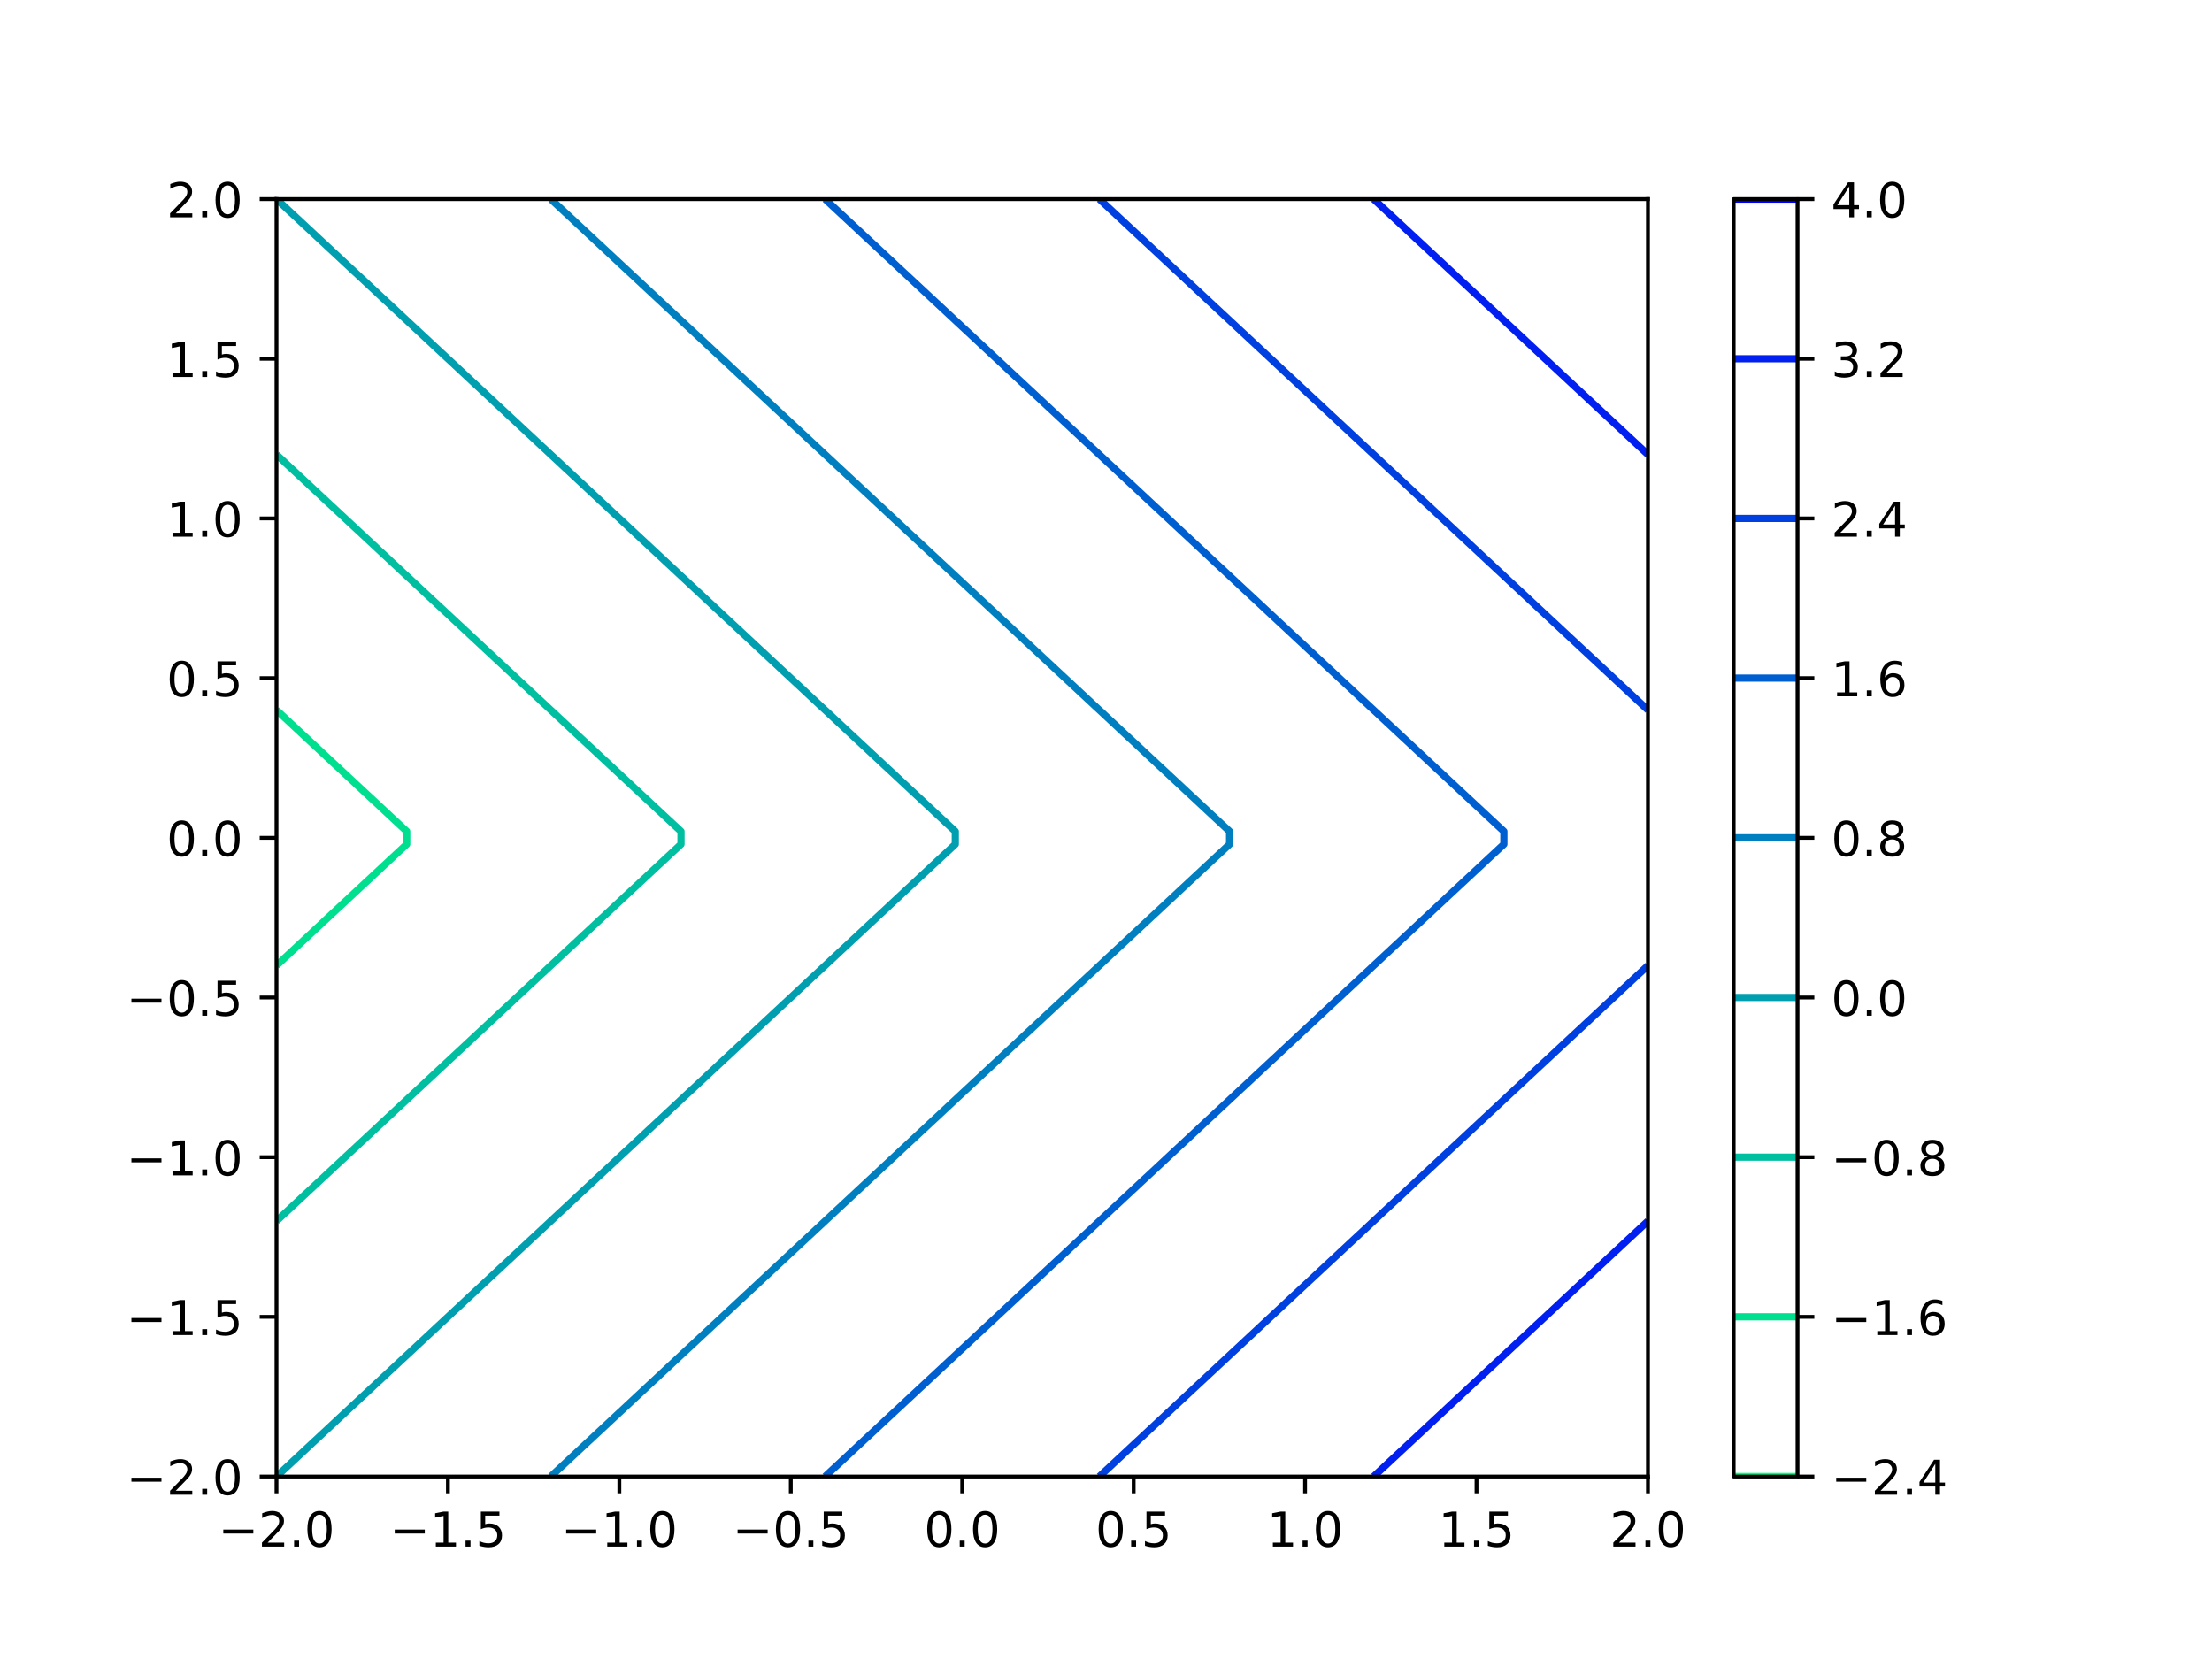 <?xml version="1.0" encoding="utf-8" standalone="no"?>
<!DOCTYPE svg PUBLIC "-//W3C//DTD SVG 1.1//EN"
  "http://www.w3.org/Graphics/SVG/1.1/DTD/svg11.dtd">
<!-- Created with matplotlib (https://matplotlib.org/) -->
<svg height="345.6pt" version="1.1" viewBox="0 0 460.8 345.6" width="460.8pt" xmlns="http://www.w3.org/2000/svg" xmlns:xlink="http://www.w3.org/1999/xlink">
 <defs>
  <style type="text/css">
*{stroke-linecap:butt;stroke-linejoin:round;}
  </style>
 </defs>
 <g id="figure_1">
  <g id="patch_1">
   <path d="M 0 345.6 
L 460.8 345.6 
L 460.8 0 
L 0 0 
z
" style="fill:#ffffff;"/>
  </g>
  <g id="axes_1">
   <g id="patch_2">
    <path d="M 57.6 307.584 
L 343.296 307.584 
L 343.296 41.472 
L 57.6 41.472 
z
" style="fill:#ffffff;"/>
   </g>
   <g id="matplotlib.axis_1">
    <g id="xtick_1">
     <g id="line2d_1">
      <defs>
       <path d="M 0 0 
L 0 3.5 
" id="m5c87fd928b" style="stroke:#000000;stroke-width:0.8;"/>
      </defs>
      <g>
       <use style="stroke:#000000;stroke-width:0.8;" x="57.6" xlink:href="#m5c87fd928b" y="307.584"/>
      </g>
     </g>
     <g id="text_1">
      <!-- −2.0 -->
      <defs>
       <path d="M 10.594 35.5 
L 73.188 35.5 
L 73.188 27.203 
L 10.594 27.203 
z
" id="DejaVuSans-8722"/>
       <path d="M 19.188 8.297 
L 53.609 8.297 
L 53.609 0 
L 7.328 0 
L 7.328 8.297 
Q 12.938 14.109 22.625 23.891 
Q 32.328 33.688 34.812 36.531 
Q 39.547 41.844 41.422 45.531 
Q 43.312 49.219 43.312 52.781 
Q 43.312 58.594 39.234 62.25 
Q 35.156 65.922 28.609 65.922 
Q 23.969 65.922 18.812 64.312 
Q 13.672 62.703 7.812 59.422 
L 7.812 69.391 
Q 13.766 71.781 18.938 73 
Q 24.125 74.219 28.422 74.219 
Q 39.75 74.219 46.484 68.547 
Q 53.219 62.891 53.219 53.422 
Q 53.219 48.922 51.531 44.891 
Q 49.859 40.875 45.406 35.406 
Q 44.188 33.984 37.641 27.219 
Q 31.109 20.453 19.188 8.297 
z
" id="DejaVuSans-50"/>
       <path d="M 10.688 12.406 
L 21 12.406 
L 21 0 
L 10.688 0 
z
" id="DejaVuSans-46"/>
       <path d="M 31.781 66.406 
Q 24.172 66.406 20.328 58.906 
Q 16.5 51.422 16.5 36.375 
Q 16.5 21.391 20.328 13.891 
Q 24.172 6.391 31.781 6.391 
Q 39.453 6.391 43.281 13.891 
Q 47.125 21.391 47.125 36.375 
Q 47.125 51.422 43.281 58.906 
Q 39.453 66.406 31.781 66.406 
z
M 31.781 74.219 
Q 44.047 74.219 50.516 64.516 
Q 56.984 54.828 56.984 36.375 
Q 56.984 17.969 50.516 8.266 
Q 44.047 -1.422 31.781 -1.422 
Q 19.531 -1.422 13.062 8.266 
Q 6.594 17.969 6.594 36.375 
Q 6.594 54.828 13.062 64.516 
Q 19.531 74.219 31.781 74.219 
z
" id="DejaVuSans-48"/>
      </defs>
      <g transform="translate(45.459 322.182)scale(0.1 -0.1)">
       <use xlink:href="#DejaVuSans-8722"/>
       <use x="83.789" xlink:href="#DejaVuSans-50"/>
       <use x="147.412" xlink:href="#DejaVuSans-46"/>
       <use x="179.199" xlink:href="#DejaVuSans-48"/>
      </g>
     </g>
    </g>
    <g id="xtick_2">
     <g id="line2d_2">
      <g>
       <use style="stroke:#000000;stroke-width:0.8;" x="93.312" xlink:href="#m5c87fd928b" y="307.584"/>
      </g>
     </g>
     <g id="text_2">
      <!-- −1.5 -->
      <defs>
       <path d="M 12.406 8.297 
L 28.516 8.297 
L 28.516 63.922 
L 10.984 60.406 
L 10.984 69.391 
L 28.422 72.906 
L 38.281 72.906 
L 38.281 8.297 
L 54.391 8.297 
L 54.391 0 
L 12.406 0 
z
" id="DejaVuSans-49"/>
       <path d="M 10.797 72.906 
L 49.516 72.906 
L 49.516 64.594 
L 19.828 64.594 
L 19.828 46.734 
Q 21.969 47.469 24.109 47.828 
Q 26.266 48.188 28.422 48.188 
Q 40.625 48.188 47.75 41.5 
Q 54.891 34.812 54.891 23.391 
Q 54.891 11.625 47.562 5.094 
Q 40.234 -1.422 26.906 -1.422 
Q 22.312 -1.422 17.547 -0.641 
Q 12.797 0.141 7.719 1.703 
L 7.719 11.625 
Q 12.109 9.234 16.797 8.062 
Q 21.484 6.891 26.703 6.891 
Q 35.156 6.891 40.078 11.328 
Q 45.016 15.766 45.016 23.391 
Q 45.016 31 40.078 35.438 
Q 35.156 39.891 26.703 39.891 
Q 22.75 39.891 18.812 39.016 
Q 14.891 38.141 10.797 36.281 
z
" id="DejaVuSans-53"/>
      </defs>
      <g transform="translate(81.171 322.182)scale(0.1 -0.1)">
       <use xlink:href="#DejaVuSans-8722"/>
       <use x="83.789" xlink:href="#DejaVuSans-49"/>
       <use x="147.412" xlink:href="#DejaVuSans-46"/>
       <use x="179.199" xlink:href="#DejaVuSans-53"/>
      </g>
     </g>
    </g>
    <g id="xtick_3">
     <g id="line2d_3">
      <g>
       <use style="stroke:#000000;stroke-width:0.8;" x="129.024" xlink:href="#m5c87fd928b" y="307.584"/>
      </g>
     </g>
     <g id="text_3">
      <!-- −1.0 -->
      <g transform="translate(116.883 322.182)scale(0.1 -0.1)">
       <use xlink:href="#DejaVuSans-8722"/>
       <use x="83.789" xlink:href="#DejaVuSans-49"/>
       <use x="147.412" xlink:href="#DejaVuSans-46"/>
       <use x="179.199" xlink:href="#DejaVuSans-48"/>
      </g>
     </g>
    </g>
    <g id="xtick_4">
     <g id="line2d_4">
      <g>
       <use style="stroke:#000000;stroke-width:0.8;" x="164.736" xlink:href="#m5c87fd928b" y="307.584"/>
      </g>
     </g>
     <g id="text_4">
      <!-- −0.5 -->
      <g transform="translate(152.595 322.182)scale(0.1 -0.1)">
       <use xlink:href="#DejaVuSans-8722"/>
       <use x="83.789" xlink:href="#DejaVuSans-48"/>
       <use x="147.412" xlink:href="#DejaVuSans-46"/>
       <use x="179.199" xlink:href="#DejaVuSans-53"/>
      </g>
     </g>
    </g>
    <g id="xtick_5">
     <g id="line2d_5">
      <g>
       <use style="stroke:#000000;stroke-width:0.8;" x="200.448" xlink:href="#m5c87fd928b" y="307.584"/>
      </g>
     </g>
     <g id="text_5">
      <!-- 0.0 -->
      <g transform="translate(192.496 322.182)scale(0.1 -0.1)">
       <use xlink:href="#DejaVuSans-48"/>
       <use x="63.623" xlink:href="#DejaVuSans-46"/>
       <use x="95.41" xlink:href="#DejaVuSans-48"/>
      </g>
     </g>
    </g>
    <g id="xtick_6">
     <g id="line2d_6">
      <g>
       <use style="stroke:#000000;stroke-width:0.8;" x="236.16" xlink:href="#m5c87fd928b" y="307.584"/>
      </g>
     </g>
     <g id="text_6">
      <!-- 0.5 -->
      <g transform="translate(228.208 322.182)scale(0.1 -0.1)">
       <use xlink:href="#DejaVuSans-48"/>
       <use x="63.623" xlink:href="#DejaVuSans-46"/>
       <use x="95.41" xlink:href="#DejaVuSans-53"/>
      </g>
     </g>
    </g>
    <g id="xtick_7">
     <g id="line2d_7">
      <g>
       <use style="stroke:#000000;stroke-width:0.8;" x="271.872" xlink:href="#m5c87fd928b" y="307.584"/>
      </g>
     </g>
     <g id="text_7">
      <!-- 1.0 -->
      <g transform="translate(263.92 322.182)scale(0.1 -0.1)">
       <use xlink:href="#DejaVuSans-49"/>
       <use x="63.623" xlink:href="#DejaVuSans-46"/>
       <use x="95.41" xlink:href="#DejaVuSans-48"/>
      </g>
     </g>
    </g>
    <g id="xtick_8">
     <g id="line2d_8">
      <g>
       <use style="stroke:#000000;stroke-width:0.8;" x="307.584" xlink:href="#m5c87fd928b" y="307.584"/>
      </g>
     </g>
     <g id="text_8">
      <!-- 1.5 -->
      <g transform="translate(299.632 322.182)scale(0.1 -0.1)">
       <use xlink:href="#DejaVuSans-49"/>
       <use x="63.623" xlink:href="#DejaVuSans-46"/>
       <use x="95.41" xlink:href="#DejaVuSans-53"/>
      </g>
     </g>
    </g>
    <g id="xtick_9">
     <g id="line2d_9">
      <g>
       <use style="stroke:#000000;stroke-width:0.8;" x="343.296" xlink:href="#m5c87fd928b" y="307.584"/>
      </g>
     </g>
     <g id="text_9">
      <!-- 2.0 -->
      <g transform="translate(335.344 322.182)scale(0.1 -0.1)">
       <use xlink:href="#DejaVuSans-50"/>
       <use x="63.623" xlink:href="#DejaVuSans-46"/>
       <use x="95.41" xlink:href="#DejaVuSans-48"/>
      </g>
     </g>
    </g>
   </g>
   <g id="matplotlib.axis_2">
    <g id="ytick_1">
     <g id="line2d_10">
      <defs>
       <path d="M 0 0 
L -3.5 0 
" id="ma6292abe3b" style="stroke:#000000;stroke-width:0.8;"/>
      </defs>
      <g>
       <use style="stroke:#000000;stroke-width:0.8;" x="57.6" xlink:href="#ma6292abe3b" y="307.584"/>
      </g>
     </g>
     <g id="text_10">
      <!-- −2.0 -->
      <g transform="translate(26.317 311.383)scale(0.1 -0.1)">
       <use xlink:href="#DejaVuSans-8722"/>
       <use x="83.789" xlink:href="#DejaVuSans-50"/>
       <use x="147.412" xlink:href="#DejaVuSans-46"/>
       <use x="179.199" xlink:href="#DejaVuSans-48"/>
      </g>
     </g>
    </g>
    <g id="ytick_2">
     <g id="line2d_11">
      <g>
       <use style="stroke:#000000;stroke-width:0.8;" x="57.6" xlink:href="#ma6292abe3b" y="274.32"/>
      </g>
     </g>
     <g id="text_11">
      <!-- −1.5 -->
      <g transform="translate(26.317 278.119)scale(0.1 -0.1)">
       <use xlink:href="#DejaVuSans-8722"/>
       <use x="83.789" xlink:href="#DejaVuSans-49"/>
       <use x="147.412" xlink:href="#DejaVuSans-46"/>
       <use x="179.199" xlink:href="#DejaVuSans-53"/>
      </g>
     </g>
    </g>
    <g id="ytick_3">
     <g id="line2d_12">
      <g>
       <use style="stroke:#000000;stroke-width:0.8;" x="57.6" xlink:href="#ma6292abe3b" y="241.056"/>
      </g>
     </g>
     <g id="text_12">
      <!-- −1.0 -->
      <g transform="translate(26.317 244.855)scale(0.1 -0.1)">
       <use xlink:href="#DejaVuSans-8722"/>
       <use x="83.789" xlink:href="#DejaVuSans-49"/>
       <use x="147.412" xlink:href="#DejaVuSans-46"/>
       <use x="179.199" xlink:href="#DejaVuSans-48"/>
      </g>
     </g>
    </g>
    <g id="ytick_4">
     <g id="line2d_13">
      <g>
       <use style="stroke:#000000;stroke-width:0.8;" x="57.6" xlink:href="#ma6292abe3b" y="207.792"/>
      </g>
     </g>
     <g id="text_13">
      <!-- −0.5 -->
      <g transform="translate(26.317 211.591)scale(0.1 -0.1)">
       <use xlink:href="#DejaVuSans-8722"/>
       <use x="83.789" xlink:href="#DejaVuSans-48"/>
       <use x="147.412" xlink:href="#DejaVuSans-46"/>
       <use x="179.199" xlink:href="#DejaVuSans-53"/>
      </g>
     </g>
    </g>
    <g id="ytick_5">
     <g id="line2d_14">
      <g>
       <use style="stroke:#000000;stroke-width:0.8;" x="57.6" xlink:href="#ma6292abe3b" y="174.528"/>
      </g>
     </g>
     <g id="text_14">
      <!-- 0.0 -->
      <g transform="translate(34.697 178.327)scale(0.1 -0.1)">
       <use xlink:href="#DejaVuSans-48"/>
       <use x="63.623" xlink:href="#DejaVuSans-46"/>
       <use x="95.41" xlink:href="#DejaVuSans-48"/>
      </g>
     </g>
    </g>
    <g id="ytick_6">
     <g id="line2d_15">
      <g>
       <use style="stroke:#000000;stroke-width:0.8;" x="57.6" xlink:href="#ma6292abe3b" y="141.264"/>
      </g>
     </g>
     <g id="text_15">
      <!-- 0.5 -->
      <g transform="translate(34.697 145.063)scale(0.1 -0.1)">
       <use xlink:href="#DejaVuSans-48"/>
       <use x="63.623" xlink:href="#DejaVuSans-46"/>
       <use x="95.41" xlink:href="#DejaVuSans-53"/>
      </g>
     </g>
    </g>
    <g id="ytick_7">
     <g id="line2d_16">
      <g>
       <use style="stroke:#000000;stroke-width:0.8;" x="57.6" xlink:href="#ma6292abe3b" y="108"/>
      </g>
     </g>
     <g id="text_16">
      <!-- 1.0 -->
      <g transform="translate(34.697 111.799)scale(0.1 -0.1)">
       <use xlink:href="#DejaVuSans-49"/>
       <use x="63.623" xlink:href="#DejaVuSans-46"/>
       <use x="95.41" xlink:href="#DejaVuSans-48"/>
      </g>
     </g>
    </g>
    <g id="ytick_8">
     <g id="line2d_17">
      <g>
       <use style="stroke:#000000;stroke-width:0.8;" x="57.6" xlink:href="#ma6292abe3b" y="74.736"/>
      </g>
     </g>
     <g id="text_17">
      <!-- 1.5 -->
      <g transform="translate(34.697 78.535)scale(0.1 -0.1)">
       <use xlink:href="#DejaVuSans-49"/>
       <use x="63.623" xlink:href="#DejaVuSans-46"/>
       <use x="95.41" xlink:href="#DejaVuSans-53"/>
      </g>
     </g>
    </g>
    <g id="ytick_9">
     <g id="line2d_18">
      <g>
       <use style="stroke:#000000;stroke-width:0.8;" x="57.6" xlink:href="#ma6292abe3b" y="41.472"/>
      </g>
     </g>
     <g id="text_18">
      <!-- 2.0 -->
      <g transform="translate(34.697 45.271)scale(0.1 -0.1)">
       <use xlink:href="#DejaVuSans-50"/>
       <use x="63.623" xlink:href="#DejaVuSans-46"/>
       <use x="95.41" xlink:href="#DejaVuSans-48"/>
      </g>
     </g>
    </g>
   </g>
   <g id="LineCollection_1"/>
   <g id="LineCollection_2">
    <path clip-path="url(#p38e8b95d30)" d="M 57.6 147.917 
L 58.754 148.992 
L 60.486 150.605 
L 61.64 151.68 
L 63.372 153.293 
L 64.526 154.368 
L 66.257 155.981 
L 67.412 157.056 
L 69.143 158.669 
L 70.298 159.744 
L 72.029 161.357 
L 73.183 162.432 
L 74.915 164.045 
L 76.069 165.12 
L 77.801 166.733 
L 78.955 167.808 
L 80.687 169.421 
L 81.841 170.496 
L 83.572 172.109 
L 84.727 173.184 
L 84.727 175.872 
L 83.572 176.947 
L 81.841 178.56 
L 80.687 179.635 
L 78.955 181.248 
L 77.801 182.323 
L 76.069 183.936 
L 74.915 185.011 
L 73.183 186.624 
L 72.029 187.699 
L 70.298 189.312 
L 69.143 190.387 
L 67.412 192 
L 66.257 193.075 
L 64.526 194.688 
L 63.372 195.763 
L 61.64 197.376 
L 60.486 198.451 
L 58.754 200.064 
L 57.6 201.139 
" style="fill:none;stroke:#00df90;stroke-width:1.5;"/>
   </g>
   <g id="LineCollection_3">
    <path clip-path="url(#p38e8b95d30)" d="M 57.6 94.694 
L 58.177 95.232 
L 60.486 97.382 
L 61.063 97.92 
L 63.372 100.07 
L 63.949 100.608 
L 66.257 102.758 
L 66.835 103.296 
L 69.143 105.446 
L 69.72 105.984 
L 72.029 108.134 
L 72.606 108.672 
L 74.915 110.822 
L 75.492 111.36 
L 77.801 113.51 
L 78.378 114.048 
L 80.687 116.198 
L 81.264 116.736 
L 83.572 118.886 
L 84.15 119.424 
L 86.458 121.574 
L 87.035 122.112 
L 89.344 124.262 
L 89.921 124.8 
L 92.23 126.95 
L 92.807 127.488 
L 95.116 129.638 
L 95.693 130.176 
L 98.001 132.326 
L 98.579 132.864 
L 100.887 135.014 
L 101.464 135.552 
L 103.773 137.702 
L 104.35 138.24 
L 106.659 140.39 
L 107.236 140.928 
L 109.545 143.078 
L 110.122 143.616 
L 112.431 145.766 
L 113.008 146.304 
L 115.316 148.454 
L 115.894 148.992 
L 118.202 151.142 
L 118.779 151.68 
L 121.088 153.83 
L 121.665 154.368 
L 123.974 156.518 
L 124.551 157.056 
L 126.86 159.206 
L 127.437 159.744 
L 129.745 161.894 
L 130.323 162.432 
L 132.631 164.582 
L 133.208 165.12 
L 135.517 167.27 
L 136.094 167.808 
L 138.403 169.958 
L 138.98 170.496 
L 141.289 172.646 
L 141.866 173.184 
L 141.866 175.872 
L 141.289 176.41 
L 138.98 178.56 
L 138.403 179.098 
L 136.094 181.248 
L 135.517 181.786 
L 133.208 183.936 
L 132.631 184.474 
L 130.323 186.624 
L 129.745 187.162 
L 127.437 189.312 
L 126.86 189.85 
L 124.551 192 
L 123.974 192.538 
L 121.665 194.688 
L 121.088 195.226 
L 118.779 197.376 
L 118.202 197.914 
L 115.894 200.064 
L 115.316 200.602 
L 113.008 202.752 
L 112.431 203.29 
L 110.122 205.44 
L 109.545 205.978 
L 107.236 208.128 
L 106.659 208.666 
L 104.35 210.816 
L 103.773 211.354 
L 101.464 213.504 
L 100.887 214.042 
L 98.579 216.192 
L 98.001 216.73 
L 95.693 218.88 
L 95.116 219.418 
L 92.807 221.568 
L 92.23 222.106 
L 89.921 224.256 
L 89.344 224.794 
L 87.035 226.944 
L 86.458 227.482 
L 84.15 229.632 
L 83.572 230.17 
L 81.264 232.32 
L 80.687 232.858 
L 78.378 235.008 
L 77.801 235.546 
L 75.492 237.696 
L 74.915 238.234 
L 72.606 240.384 
L 72.029 240.922 
L 69.72 243.072 
L 69.143 243.61 
L 66.835 245.76 
L 66.257 246.298 
L 63.949 248.448 
L 63.372 248.986 
L 61.063 251.136 
L 60.486 251.674 
L 58.177 253.824 
L 57.6 254.362 
" style="fill:none;stroke:#00bfa0;stroke-width:1.5;"/>
   </g>
   <g id="LineCollection_4">
    <path clip-path="url(#p38e8b95d30)" d="M 57.6 41.472 
L 199.005 173.184 
L 199.005 175.872 
L 57.6 307.584 
L 57.6 307.584 
" style="fill:none;stroke:#009fb0;stroke-width:1.5;"/>
   </g>
   <g id="LineCollection_5">
    <path clip-path="url(#p38e8b95d30)" d="M 114.739 41.472 
L 256.144 173.184 
L 256.144 175.872 
L 114.739 307.584 
L 114.739 307.584 
" style="fill:none;stroke:#007fc0;stroke-width:1.5;"/>
   </g>
   <g id="LineCollection_6">
    <path clip-path="url(#p38e8b95d30)" d="M 171.878 41.472 
L 313.283 173.184 
L 313.283 175.872 
L 171.878 307.584 
L 171.878 307.584 
" style="fill:none;stroke:#005fd0;stroke-width:1.5;"/>
   </g>
   <g id="LineCollection_7">
    <path clip-path="url(#p38e8b95d30)" d="M 343.296 201.139 
L 341.565 202.752 
L 340.41 203.827 
L 338.679 205.44 
L 337.524 206.515 
L 335.793 208.128 
L 334.639 209.203 
L 332.907 210.816 
L 331.753 211.891 
L 330.021 213.504 
L 328.867 214.579 
L 327.135 216.192 
L 325.981 217.267 
L 324.25 218.88 
L 323.095 219.955 
L 321.364 221.568 
L 320.209 222.643 
L 318.478 224.256 
L 317.324 225.331 
L 315.592 226.944 
L 314.438 228.019 
L 312.706 229.632 
L 311.552 230.707 
L 309.821 232.32 
L 308.666 233.395 
L 306.935 235.008 
L 305.78 236.083 
L 304.049 237.696 
L 302.895 238.771 
L 301.163 240.384 
L 300.009 241.459 
L 298.277 243.072 
L 297.123 244.147 
L 295.391 245.76 
L 294.237 246.835 
L 292.506 248.448 
L 291.351 249.523 
L 289.62 251.136 
L 288.465 252.211 
L 286.734 253.824 
L 285.58 254.899 
L 283.848 256.512 
L 282.694 257.587 
L 280.962 259.2 
L 279.808 260.275 
L 278.077 261.888 
L 276.922 262.963 
L 275.191 264.576 
L 274.036 265.651 
L 272.305 267.264 
L 271.151 268.339 
L 269.419 269.952 
L 268.265 271.027 
L 266.533 272.64 
L 265.379 273.715 
L 263.647 275.328 
L 262.493 276.403 
L 260.762 278.016 
L 259.607 279.091 
L 257.876 280.704 
L 256.721 281.779 
L 254.99 283.392 
L 253.836 284.467 
L 252.104 286.08 
L 250.95 287.155 
L 249.218 288.768 
L 248.064 289.843 
L 246.333 291.456 
L 245.178 292.531 
L 243.447 294.144 
L 242.292 295.219 
L 240.561 296.832 
L 239.407 297.907 
L 237.675 299.52 
L 236.521 300.595 
L 234.789 302.208 
L 233.635 303.283 
L 231.903 304.896 
L 230.749 305.971 
L 229.018 307.584 
" style="fill:none;stroke:#003fe0;stroke-width:1.5;"/>
    <path clip-path="url(#p38e8b95d30)" d="M 229.018 41.472 
L 230.749 43.085 
L 231.903 44.16 
L 233.635 45.773 
L 234.789 46.848 
L 236.521 48.461 
L 237.675 49.536 
L 239.407 51.149 
L 240.561 52.224 
L 242.292 53.837 
L 243.447 54.912 
L 245.178 56.525 
L 246.333 57.6 
L 248.064 59.213 
L 249.218 60.288 
L 250.95 61.901 
L 252.104 62.976 
L 253.836 64.589 
L 254.99 65.664 
L 256.721 67.277 
L 257.876 68.352 
L 259.607 69.965 
L 260.762 71.04 
L 262.493 72.653 
L 263.647 73.728 
L 265.379 75.341 
L 266.533 76.416 
L 268.265 78.029 
L 269.419 79.104 
L 271.151 80.717 
L 272.305 81.792 
L 274.036 83.405 
L 275.191 84.48 
L 276.922 86.093 
L 278.077 87.168 
L 279.808 88.781 
L 280.962 89.856 
L 282.694 91.469 
L 283.848 92.544 
L 285.58 94.157 
L 286.734 95.232 
L 288.465 96.845 
L 289.62 97.92 
L 291.351 99.533 
L 292.506 100.608 
L 294.237 102.221 
L 295.391 103.296 
L 297.123 104.909 
L 298.277 105.984 
L 300.009 107.597 
L 301.163 108.672 
L 302.895 110.285 
L 304.049 111.36 
L 305.78 112.973 
L 306.935 114.048 
L 308.666 115.661 
L 309.821 116.736 
L 311.552 118.349 
L 312.706 119.424 
L 314.438 121.037 
L 315.592 122.112 
L 317.324 123.725 
L 318.478 124.8 
L 320.209 126.413 
L 321.364 127.488 
L 323.095 129.101 
L 324.25 130.176 
L 325.981 131.789 
L 327.135 132.864 
L 328.867 134.477 
L 330.021 135.552 
L 331.753 137.165 
L 332.907 138.24 
L 334.639 139.853 
L 335.793 140.928 
L 337.524 142.541 
L 338.679 143.616 
L 340.41 145.229 
L 341.565 146.304 
L 343.296 147.917 
" style="fill:none;stroke:#003fe0;stroke-width:1.5;"/>
   </g>
   <g id="LineCollection_8">
    <path clip-path="url(#p38e8b95d30)" d="M 343.296 254.362 
L 340.987 256.512 
L 340.41 257.05 
L 338.102 259.2 
L 337.524 259.738 
L 335.216 261.888 
L 334.639 262.426 
L 332.33 264.576 
L 331.753 265.114 
L 329.444 267.264 
L 328.867 267.802 
L 326.558 269.952 
L 325.981 270.49 
L 323.672 272.64 
L 323.095 273.178 
L 320.787 275.328 
L 320.209 275.866 
L 317.901 278.016 
L 317.324 278.554 
L 315.015 280.704 
L 314.438 281.242 
L 312.129 283.392 
L 311.552 283.93 
L 309.243 286.08 
L 308.666 286.618 
L 306.358 288.768 
L 305.78 289.306 
L 303.472 291.456 
L 302.895 291.994 
L 300.586 294.144 
L 300.009 294.682 
L 297.7 296.832 
L 297.123 297.37 
L 294.814 299.52 
L 294.237 300.058 
L 291.928 302.208 
L 291.351 302.746 
L 289.043 304.896 
L 288.465 305.434 
L 286.157 307.584 
" style="fill:none;stroke:#001ff0;stroke-width:1.5;"/>
    <path clip-path="url(#p38e8b95d30)" d="M 286.157 41.472 
L 288.465 43.622 
L 289.043 44.16 
L 291.351 46.31 
L 291.928 46.848 
L 294.237 48.998 
L 294.814 49.536 
L 297.123 51.686 
L 297.7 52.224 
L 300.009 54.374 
L 300.586 54.912 
L 302.895 57.062 
L 303.472 57.6 
L 305.78 59.75 
L 306.358 60.288 
L 308.666 62.438 
L 309.243 62.976 
L 311.552 65.126 
L 312.129 65.664 
L 314.438 67.814 
L 315.015 68.352 
L 317.324 70.502 
L 317.901 71.04 
L 320.209 73.19 
L 320.787 73.728 
L 323.095 75.878 
L 323.672 76.416 
L 325.981 78.566 
L 326.558 79.104 
L 328.867 81.254 
L 329.444 81.792 
L 331.753 83.942 
L 332.33 84.48 
L 334.639 86.63 
L 335.216 87.168 
L 337.524 89.318 
L 338.102 89.856 
L 340.41 92.006 
L 340.987 92.544 
L 343.296 94.694 
" style="fill:none;stroke:#001ff0;stroke-width:1.5;"/>
   </g>
   <g id="LineCollection_9"/>
   <g id="patch_3">
    <path d="M 57.6 307.584 
L 57.6 41.472 
" style="fill:none;stroke:#000000;stroke-linecap:square;stroke-linejoin:miter;stroke-width:0.8;"/>
   </g>
   <g id="patch_4">
    <path d="M 343.296 307.584 
L 343.296 41.472 
" style="fill:none;stroke:#000000;stroke-linecap:square;stroke-linejoin:miter;stroke-width:0.8;"/>
   </g>
   <g id="patch_5">
    <path d="M 57.6 307.584 
L 343.296 307.584 
" style="fill:none;stroke:#000000;stroke-linecap:square;stroke-linejoin:miter;stroke-width:0.8;"/>
   </g>
   <g id="patch_6">
    <path d="M 57.6 41.472 
L 343.296 41.472 
" style="fill:none;stroke:#000000;stroke-linecap:square;stroke-linejoin:miter;stroke-width:0.8;"/>
   </g>
  </g>
  <g id="axes_2">
   <g id="patch_7">
    <path clip-path="url(#p5185608cd5)" d="M 361.152 307.584 
L 361.152 274.32 
L 361.152 74.736 
L 361.152 41.472 
L 374.458 41.472 
L 374.458 74.736 
L 374.458 274.32 
L 374.458 307.584 
z
" style="fill:#ffffff;stroke:#ffffff;stroke-linejoin:miter;stroke-width:0.01;"/>
   </g>
   <g id="matplotlib.axis_3"/>
   <g id="matplotlib.axis_4">
    <g id="ytick_10">
     <g id="line2d_19">
      <defs>
       <path d="M 0 0 
L 3.5 0 
" id="m36be5e1f9a" style="stroke:#000000;stroke-width:0.8;"/>
      </defs>
      <g>
       <use style="stroke:#000000;stroke-width:0.8;" x="374.458" xlink:href="#m36be5e1f9a" y="307.584"/>
      </g>
     </g>
     <g id="text_19">
      <!-- −2.4 -->
      <defs>
       <path d="M 37.797 64.312 
L 12.891 25.391 
L 37.797 25.391 
z
M 35.203 72.906 
L 47.609 72.906 
L 47.609 25.391 
L 58.016 25.391 
L 58.016 17.188 
L 47.609 17.188 
L 47.609 0 
L 37.797 0 
L 37.797 17.188 
L 4.891 17.188 
L 4.891 26.703 
z
" id="DejaVuSans-52"/>
      </defs>
      <g transform="translate(381.458 311.383)scale(0.1 -0.1)">
       <use xlink:href="#DejaVuSans-8722"/>
       <use x="83.789" xlink:href="#DejaVuSans-50"/>
       <use x="147.412" xlink:href="#DejaVuSans-46"/>
       <use x="179.199" xlink:href="#DejaVuSans-52"/>
      </g>
     </g>
    </g>
    <g id="ytick_11">
     <g id="line2d_20">
      <g>
       <use style="stroke:#000000;stroke-width:0.8;" x="374.458" xlink:href="#m36be5e1f9a" y="274.32"/>
      </g>
     </g>
     <g id="text_20">
      <!-- −1.6 -->
      <defs>
       <path d="M 33.016 40.375 
Q 26.375 40.375 22.484 35.828 
Q 18.609 31.297 18.609 23.391 
Q 18.609 15.531 22.484 10.953 
Q 26.375 6.391 33.016 6.391 
Q 39.656 6.391 43.531 10.953 
Q 47.406 15.531 47.406 23.391 
Q 47.406 31.297 43.531 35.828 
Q 39.656 40.375 33.016 40.375 
z
M 52.594 71.297 
L 52.594 62.312 
Q 48.875 64.062 45.094 64.984 
Q 41.312 65.922 37.594 65.922 
Q 27.828 65.922 22.672 59.328 
Q 17.531 52.734 16.797 39.406 
Q 19.672 43.656 24.016 45.922 
Q 28.375 48.188 33.594 48.188 
Q 44.578 48.188 50.953 41.516 
Q 57.328 34.859 57.328 23.391 
Q 57.328 12.156 50.688 5.359 
Q 44.047 -1.422 33.016 -1.422 
Q 20.359 -1.422 13.672 8.266 
Q 6.984 17.969 6.984 36.375 
Q 6.984 53.656 15.188 63.938 
Q 23.391 74.219 37.203 74.219 
Q 40.922 74.219 44.703 73.484 
Q 48.484 72.75 52.594 71.297 
z
" id="DejaVuSans-54"/>
      </defs>
      <g transform="translate(381.458 278.119)scale(0.1 -0.1)">
       <use xlink:href="#DejaVuSans-8722"/>
       <use x="83.789" xlink:href="#DejaVuSans-49"/>
       <use x="147.412" xlink:href="#DejaVuSans-46"/>
       <use x="179.199" xlink:href="#DejaVuSans-54"/>
      </g>
     </g>
    </g>
    <g id="ytick_12">
     <g id="line2d_21">
      <g>
       <use style="stroke:#000000;stroke-width:0.8;" x="374.458" xlink:href="#m36be5e1f9a" y="241.056"/>
      </g>
     </g>
     <g id="text_21">
      <!-- −0.8 -->
      <defs>
       <path d="M 31.781 34.625 
Q 24.75 34.625 20.719 30.859 
Q 16.703 27.094 16.703 20.516 
Q 16.703 13.922 20.719 10.156 
Q 24.75 6.391 31.781 6.391 
Q 38.812 6.391 42.859 10.172 
Q 46.922 13.969 46.922 20.516 
Q 46.922 27.094 42.891 30.859 
Q 38.875 34.625 31.781 34.625 
z
M 21.922 38.812 
Q 15.578 40.375 12.031 44.719 
Q 8.5 49.078 8.5 55.328 
Q 8.5 64.062 14.719 69.141 
Q 20.953 74.219 31.781 74.219 
Q 42.672 74.219 48.875 69.141 
Q 55.078 64.062 55.078 55.328 
Q 55.078 49.078 51.531 44.719 
Q 48 40.375 41.703 38.812 
Q 48.828 37.156 52.797 32.312 
Q 56.781 27.484 56.781 20.516 
Q 56.781 9.906 50.312 4.234 
Q 43.844 -1.422 31.781 -1.422 
Q 19.734 -1.422 13.25 4.234 
Q 6.781 9.906 6.781 20.516 
Q 6.781 27.484 10.781 32.312 
Q 14.797 37.156 21.922 38.812 
z
M 18.312 54.391 
Q 18.312 48.734 21.844 45.562 
Q 25.391 42.391 31.781 42.391 
Q 38.141 42.391 41.719 45.562 
Q 45.312 48.734 45.312 54.391 
Q 45.312 60.062 41.719 63.234 
Q 38.141 66.406 31.781 66.406 
Q 25.391 66.406 21.844 63.234 
Q 18.312 60.062 18.312 54.391 
z
" id="DejaVuSans-56"/>
      </defs>
      <g transform="translate(381.458 244.855)scale(0.1 -0.1)">
       <use xlink:href="#DejaVuSans-8722"/>
       <use x="83.789" xlink:href="#DejaVuSans-48"/>
       <use x="147.412" xlink:href="#DejaVuSans-46"/>
       <use x="179.199" xlink:href="#DejaVuSans-56"/>
      </g>
     </g>
    </g>
    <g id="ytick_13">
     <g id="line2d_22">
      <g>
       <use style="stroke:#000000;stroke-width:0.8;" x="374.458" xlink:href="#m36be5e1f9a" y="207.792"/>
      </g>
     </g>
     <g id="text_22">
      <!-- 0.0 -->
      <g transform="translate(381.458 211.591)scale(0.1 -0.1)">
       <use xlink:href="#DejaVuSans-48"/>
       <use x="63.623" xlink:href="#DejaVuSans-46"/>
       <use x="95.41" xlink:href="#DejaVuSans-48"/>
      </g>
     </g>
    </g>
    <g id="ytick_14">
     <g id="line2d_23">
      <g>
       <use style="stroke:#000000;stroke-width:0.8;" x="374.458" xlink:href="#m36be5e1f9a" y="174.528"/>
      </g>
     </g>
     <g id="text_23">
      <!-- 0.8 -->
      <g transform="translate(381.458 178.327)scale(0.1 -0.1)">
       <use xlink:href="#DejaVuSans-48"/>
       <use x="63.623" xlink:href="#DejaVuSans-46"/>
       <use x="95.41" xlink:href="#DejaVuSans-56"/>
      </g>
     </g>
    </g>
    <g id="ytick_15">
     <g id="line2d_24">
      <g>
       <use style="stroke:#000000;stroke-width:0.8;" x="374.458" xlink:href="#m36be5e1f9a" y="141.264"/>
      </g>
     </g>
     <g id="text_24">
      <!-- 1.6 -->
      <g transform="translate(381.458 145.063)scale(0.1 -0.1)">
       <use xlink:href="#DejaVuSans-49"/>
       <use x="63.623" xlink:href="#DejaVuSans-46"/>
       <use x="95.41" xlink:href="#DejaVuSans-54"/>
      </g>
     </g>
    </g>
    <g id="ytick_16">
     <g id="line2d_25">
      <g>
       <use style="stroke:#000000;stroke-width:0.8;" x="374.458" xlink:href="#m36be5e1f9a" y="108"/>
      </g>
     </g>
     <g id="text_25">
      <!-- 2.4 -->
      <g transform="translate(381.458 111.799)scale(0.1 -0.1)">
       <use xlink:href="#DejaVuSans-50"/>
       <use x="63.623" xlink:href="#DejaVuSans-46"/>
       <use x="95.41" xlink:href="#DejaVuSans-52"/>
      </g>
     </g>
    </g>
    <g id="ytick_17">
     <g id="line2d_26">
      <g>
       <use style="stroke:#000000;stroke-width:0.8;" x="374.458" xlink:href="#m36be5e1f9a" y="74.736"/>
      </g>
     </g>
     <g id="text_26">
      <!-- 3.2 -->
      <defs>
       <path d="M 40.578 39.312 
Q 47.656 37.797 51.625 33 
Q 55.609 28.219 55.609 21.188 
Q 55.609 10.406 48.188 4.484 
Q 40.766 -1.422 27.094 -1.422 
Q 22.516 -1.422 17.656 -0.516 
Q 12.797 0.391 7.625 2.203 
L 7.625 11.719 
Q 11.719 9.328 16.594 8.109 
Q 21.484 6.891 26.812 6.891 
Q 36.078 6.891 40.938 10.547 
Q 45.797 14.203 45.797 21.188 
Q 45.797 27.641 41.281 31.266 
Q 36.766 34.906 28.719 34.906 
L 20.219 34.906 
L 20.219 43.016 
L 29.109 43.016 
Q 36.375 43.016 40.234 45.922 
Q 44.094 48.828 44.094 54.297 
Q 44.094 59.906 40.109 62.906 
Q 36.141 65.922 28.719 65.922 
Q 24.656 65.922 20.016 65.031 
Q 15.375 64.156 9.812 62.312 
L 9.812 71.094 
Q 15.438 72.656 20.344 73.438 
Q 25.25 74.219 29.594 74.219 
Q 40.828 74.219 47.359 69.109 
Q 53.906 64.016 53.906 55.328 
Q 53.906 49.266 50.438 45.094 
Q 46.969 40.922 40.578 39.312 
z
" id="DejaVuSans-51"/>
      </defs>
      <g transform="translate(381.458 78.535)scale(0.1 -0.1)">
       <use xlink:href="#DejaVuSans-51"/>
       <use x="63.623" xlink:href="#DejaVuSans-46"/>
       <use x="95.41" xlink:href="#DejaVuSans-50"/>
      </g>
     </g>
    </g>
    <g id="ytick_18">
     <g id="line2d_27">
      <g>
       <use style="stroke:#000000;stroke-width:0.8;" x="374.458" xlink:href="#m36be5e1f9a" y="41.472"/>
      </g>
     </g>
     <g id="text_27">
      <!-- 4.0 -->
      <g transform="translate(381.458 45.271)scale(0.1 -0.1)">
       <use xlink:href="#DejaVuSans-52"/>
       <use x="63.623" xlink:href="#DejaVuSans-46"/>
       <use x="95.41" xlink:href="#DejaVuSans-48"/>
      </g>
     </g>
    </g>
   </g>
   <g id="LineCollection_10">
    <path clip-path="url(#p5185608cd5)" d="M 361.152 307.584 
L 374.458 307.584 
" style="fill:none;stroke:#00ff80;stroke-width:1.5;"/>
    <path clip-path="url(#p5185608cd5)" d="M 361.152 274.32 
L 374.458 274.32 
" style="fill:none;stroke:#00df90;stroke-width:1.5;"/>
    <path clip-path="url(#p5185608cd5)" d="M 361.152 241.056 
L 374.458 241.056 
" style="fill:none;stroke:#00bfa0;stroke-width:1.5;"/>
    <path clip-path="url(#p5185608cd5)" d="M 361.152 207.792 
L 374.458 207.792 
" style="fill:none;stroke:#009fb0;stroke-width:1.5;"/>
    <path clip-path="url(#p5185608cd5)" d="M 361.152 174.528 
L 374.458 174.528 
" style="fill:none;stroke:#007fc0;stroke-width:1.5;"/>
    <path clip-path="url(#p5185608cd5)" d="M 361.152 141.264 
L 374.458 141.264 
" style="fill:none;stroke:#005fd0;stroke-width:1.5;"/>
    <path clip-path="url(#p5185608cd5)" d="M 361.152 108 
L 374.458 108 
" style="fill:none;stroke:#003fe0;stroke-width:1.5;"/>
    <path clip-path="url(#p5185608cd5)" d="M 361.152 74.736 
L 374.458 74.736 
" style="fill:none;stroke:#001ff0;stroke-width:1.5;"/>
    <path clip-path="url(#p5185608cd5)" d="M 361.152 41.472 
L 374.458 41.472 
" style="fill:none;stroke:#0000ff;stroke-width:1.5;"/>
   </g>
   <g id="patch_8">
    <path d="M 361.152 307.584 
L 361.152 274.32 
L 361.152 74.736 
L 361.152 41.472 
L 374.458 41.472 
L 374.458 74.736 
L 374.458 274.32 
L 374.458 307.584 
z
" style="fill:none;stroke:#000000;stroke-linejoin:miter;stroke-width:0.8;"/>
   </g>
  </g>
 </g>
 <defs>
  <clipPath id="p38e8b95d30">
   <rect height="266.112" width="285.696" x="57.6" y="41.472"/>
  </clipPath>
  <clipPath id="p5185608cd5">
   <rect height="266.112" width="13.306" x="361.152" y="41.472"/>
  </clipPath>
 </defs>
</svg>
